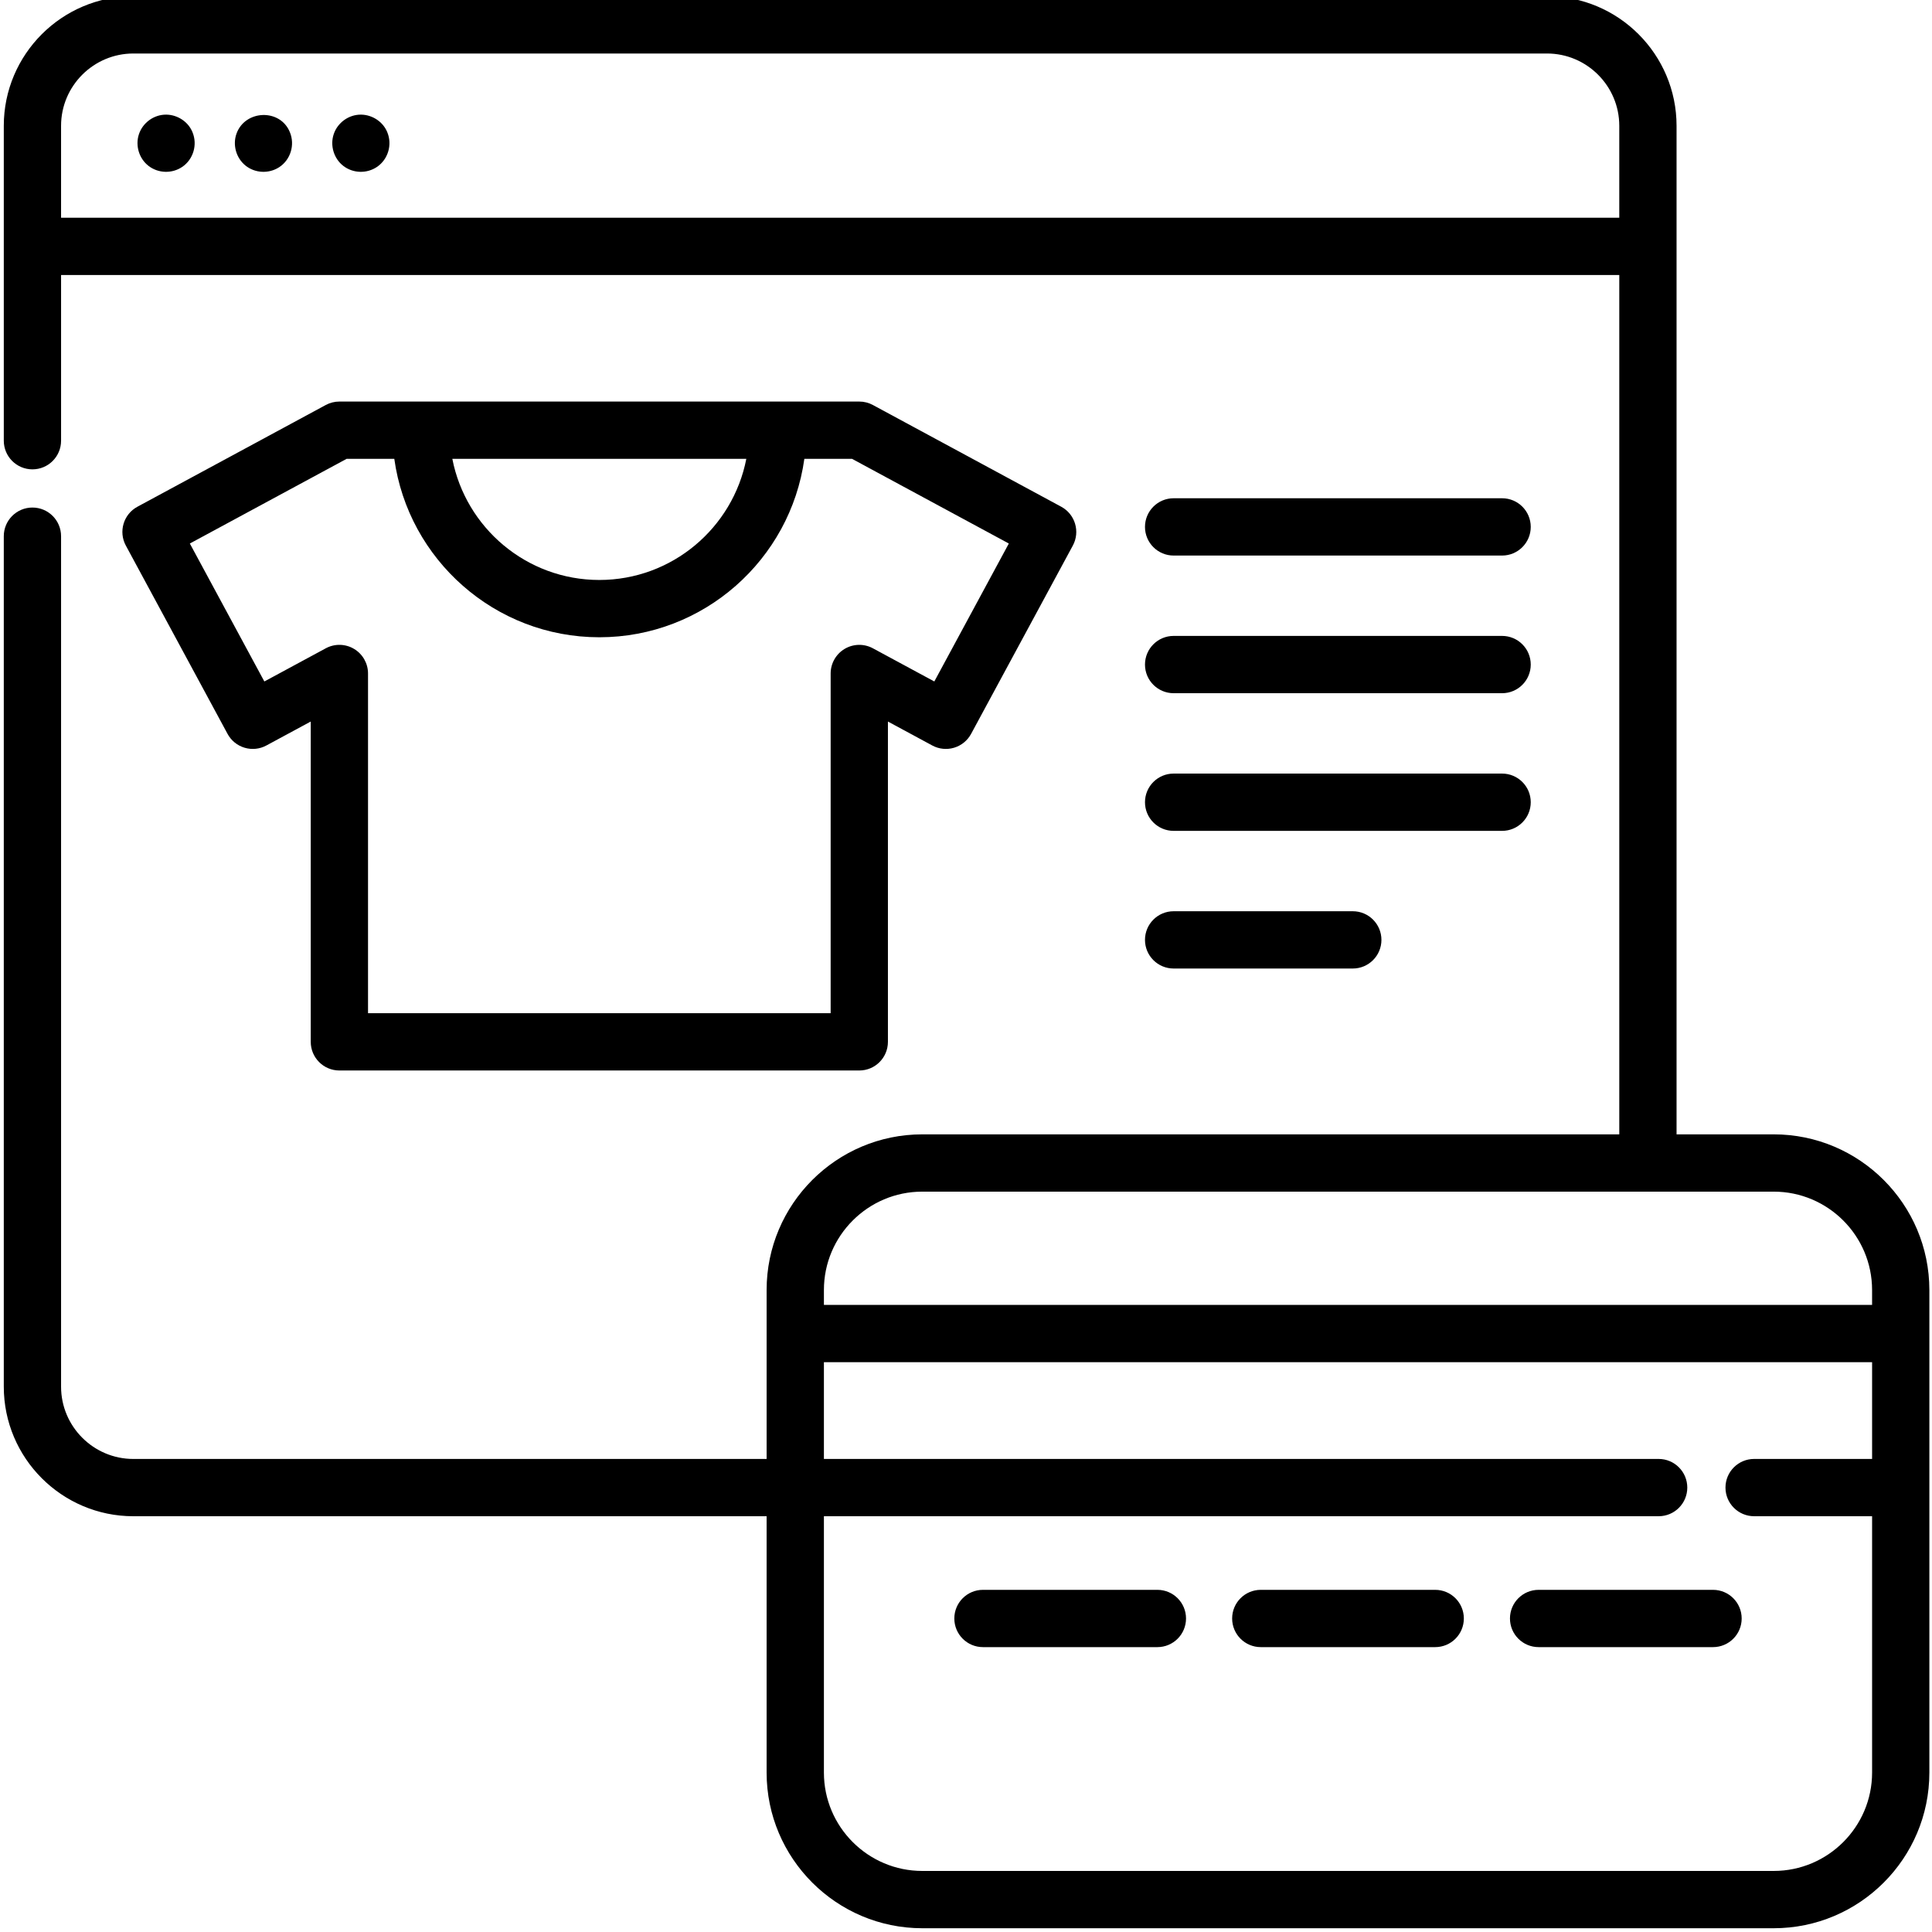 <svg height="511pt" viewBox="0 1 511 512" width="511pt" xmlns="http://www.w3.org/2000/svg"><path d="m50.52 36.059c-1.117-2.793-3.953-4.641-6.938-4.68-3.262-.043-6.254 2.117-7.273 5.207-.988 3.004.039 6.418 2.535 8.363 2.582 2.012 6.246 2.113 8.945.281 2.949-1.996 4.09-5.891 2.73-9.172zm0 0"/><path d="m102.141 36.059c-1.121-2.793-3.957-4.641-6.941-4.68-3.262-.043-6.254 2.117-7.273 5.207-.988 3.004.039 6.418 2.535 8.363 2.582 2.012 6.246 2.113 8.945.281 2.949-1.996 4.09-5.891 2.734-9.172zm0 0"/><path d="m76.328 36.059c-2.535-6.344-11.867-5.984-14.152.352-1.07 2.973-.109 6.422 2.332 8.426 2.535 2.078 6.215 2.262 8.961.484 3.035-1.965 4.238-5.926 2.859-9.262zm0 0"/><path d="m469.551 301.613h-25.746v-267.273c0-18.934-15.402-34.34-34.34-34.34h-374.621c-18.934 0-34.34 15.406-34.34 34.34v31.895c0 .02-.004.039-.004.059s.004.039.004.059v51.438c0 4.191 3.398 7.59 7.59 7.59s7.59-3.398 7.59-7.59v-43.906h412.941v227.73h-184.711c-22.746 0-41.254 18.504-41.254 41.25v44.773h-167.816c-10.562 0-19.16-8.594-19.16-19.16v-225.383c0-4.191-3.398-7.59-7.59-7.59s-7.59 3.398-7.59 7.59v225.383c0 18.938 15.406 34.34 34.34 34.34h167.816v67.934c0 22.746 18.508 41.25 41.254 41.25h225.637c22.746 0 41.25-18.504 41.25-41.25v-127.883c.004-22.746-18.504-41.254-41.25-41.254zm-453.867-242.91v-24.363c0-10.562 8.598-19.16 19.16-19.16h374.621c10.562 0 19.16 8.598 19.16 19.16v24.363zm228.23 258.094h225.637c14.375 0 26.07 11.695 26.07 26.07v3.941h-277.777v-3.941c0-14.375 11.695-26.07 26.07-26.07zm225.637 180.023h-225.637c-14.375 0-26.07-11.695-26.07-26.07v-67.934h221.215c4.191 0 7.59-3.398 7.59-7.59 0-4.191-3.398-7.59-7.59-7.59h-221.215v-25.645h277.781v25.645h-31.262c-4.191 0-7.594 3.398-7.594 7.59 0 4.191 3.402 7.59 7.594 7.59h31.262v67.934c-.004 14.375-11.699 26.07-26.074 26.07zm0 0"/><path d="m379.844 422.324h-46.223c-4.191 0-7.59 3.398-7.59 7.59 0 4.191 3.398 7.59 7.59 7.59h46.223c4.191 0 7.59-3.398 7.59-7.59 0-4.191-3.398-7.59-7.59-7.59zm0 0"/><path d="m453.469 422.324h-46.219c-4.195 0-7.594 3.398-7.594 7.59 0 4.191 3.398 7.59 7.594 7.59h46.219c4.191 0 7.594-3.398 7.594-7.59 0-4.191-3.402-7.59-7.594-7.59zm0 0"/><path d="m306.219 422.324h-46.223c-4.191 0-7.59 3.398-7.59 7.59 0 4.191 3.398 7.59 7.59 7.59h46.223c4.191 0 7.59-3.398 7.59-7.59 0-4.191-3.398-7.59-7.59-7.59zm0 0"/><path d="m89.438 284.691h137.777c4.195 0 7.594-3.398 7.594-7.594v-84.883l11.754 6.348c1.77.957 3.852 1.172 5.777.594 1.93-.574 3.551-1.895 4.508-3.664l26.965-49.914c1.992-3.691.617-8.297-3.074-10.289l-49.914-26.961c-1.109-.598-2.348-.914-3.609-.914h-137.777c-1.262 0-2.5.316-3.609.914l-49.914 26.961c-3.691 1.992-5.062 6.598-3.07 10.289l26.961 49.914c.957 1.77 2.578 3.09 4.508 3.664 1.93.578 4.008.363 5.777-.594l11.758-6.348v84.883c0 4.195 3.398 7.594 7.59 7.594zm107.844-162.094c-3.551 18.266-19.664 32.102-38.953 32.102-19.293 0-35.402-13.836-38.957-32.102zm-127.727 59-19.746-36.559 41.547-22.441h12.637c3.707 26.676 26.656 47.285 54.336 47.285s50.629-20.609 54.332-47.285h12.637l41.551 22.441-19.746 36.559-16.277-8.789c-2.352-1.273-5.199-1.211-7.492.156-2.297 1.371-3.703 3.848-3.703 6.52v90.023h-122.602v-90.023c0-2.672-1.406-5.148-3.703-6.52s-5.145-1.43-7.496-.156zm0 0"/><path d="m310.523 148.227h87.047c4.191 0 7.594-3.398 7.594-7.594 0-4.191-3.402-7.59-7.594-7.59h-87.047c-4.191 0-7.59 3.398-7.59 7.59 0 4.195 3.398 7.594 7.59 7.594zm0 0"/><path d="m310.523 184.707h87.047c4.191 0 7.594-3.398 7.594-7.59 0-4.195-3.402-7.594-7.594-7.594h-87.047c-4.191 0-7.59 3.398-7.59 7.594 0 4.191 3.398 7.59 7.59 7.59zm0 0"/><path d="m310.523 221.188h87.047c4.191 0 7.594-3.398 7.594-7.59s-3.402-7.59-7.594-7.59h-87.047c-4.191 0-7.59 3.398-7.59 7.59s3.398 7.59 7.59 7.59zm0 0"/><path d="m310.523 257.668h47.48c4.191 0 7.59-3.398 7.59-7.59s-3.398-7.59-7.59-7.59h-47.48c-4.191 0-7.59 3.398-7.59 7.59s3.398 7.59 7.59 7.59zm0 0"/></svg>